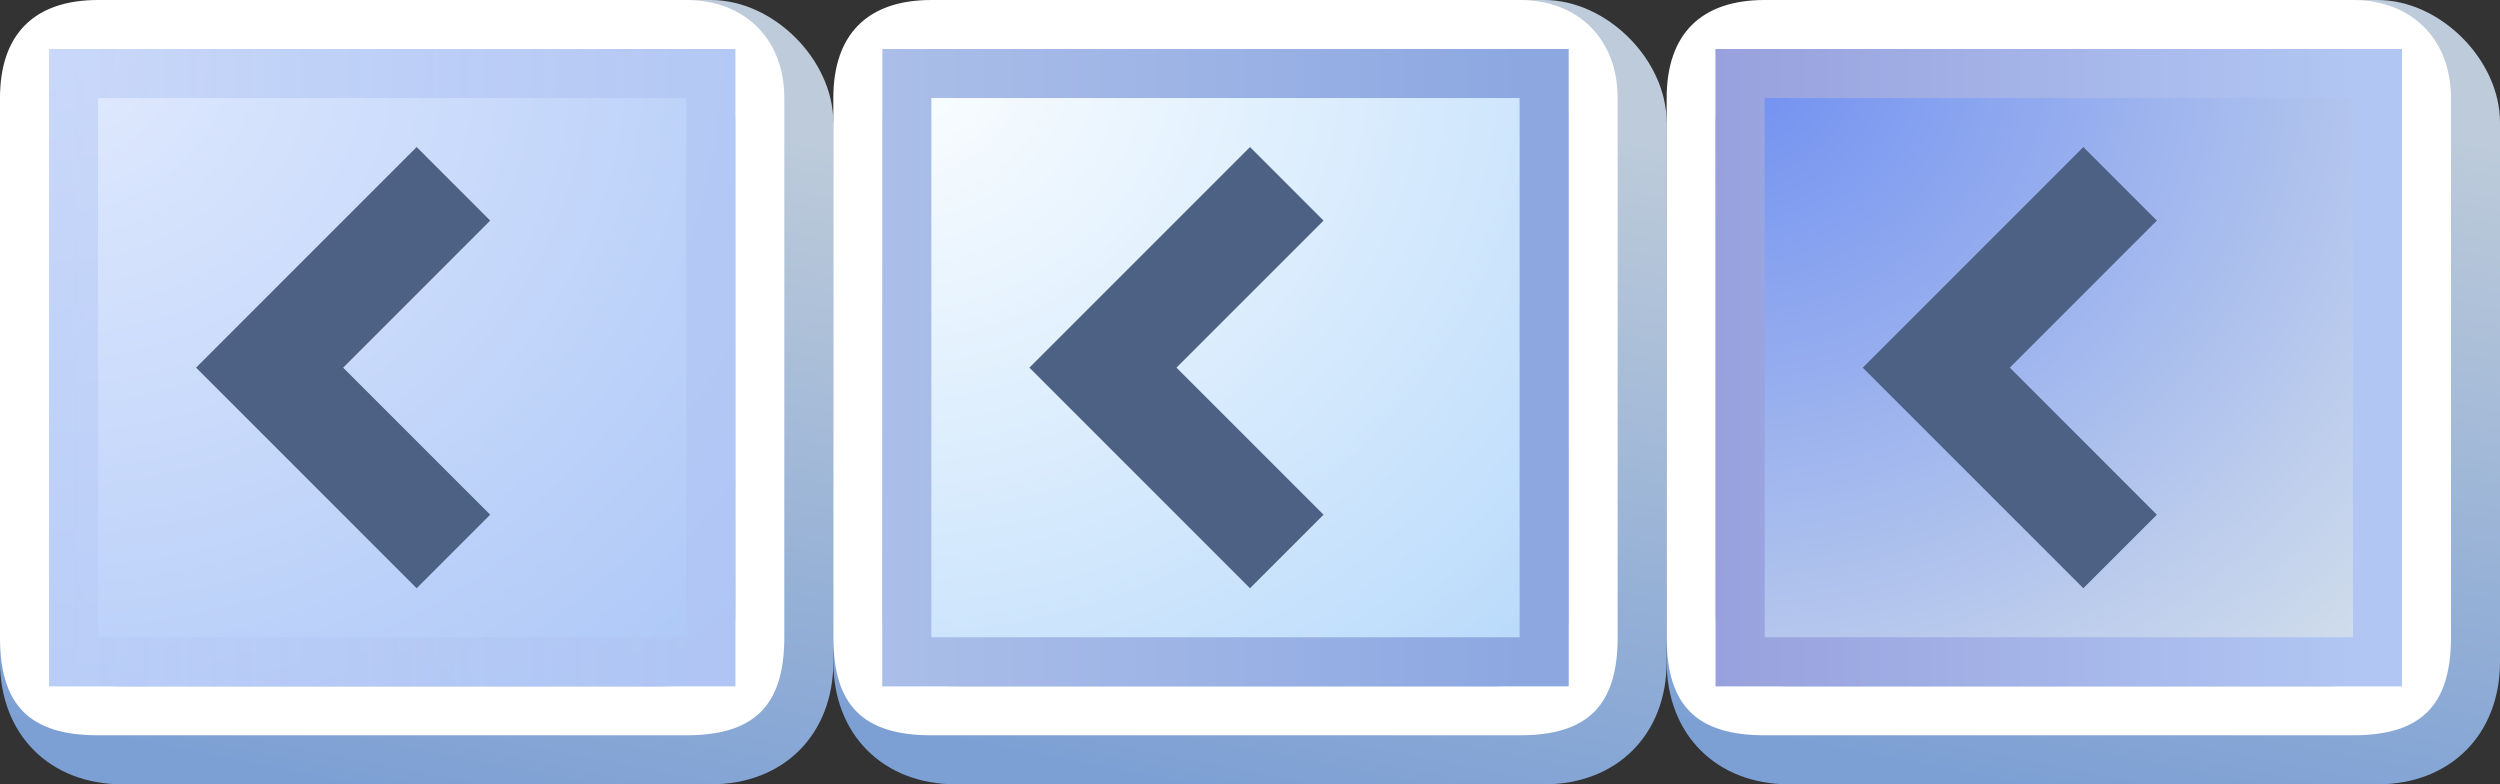 <?xml version="1.0" encoding="UTF-8"?>
<svg width="51" height="16" version="1.1" viewBox="0 0 51 16" xmlns="http://www.w3.org/2000/svg" xmlns:xlink="http://www.w3.org/1999/xlink"><rect x="0" y="0" width="51" height="16" fill="#333333" stroke="none"/><defs><linearGradient id="linearGradient9"><stop stop-color="#7da0d4" offset="0"/><stop stop-color="#bdcbda" offset="1"/></linearGradient><radialGradient id="radialGradient3" cx=".11" cy=".6" r="6.5" gradientTransform="matrix(.025 2.6 -2.91 .02 2.83 .814)" gradientUnits="userSpaceOnUse"><stop stop-color="#e1eafe" offset="0"/><stop stop-color="#aec8f7" offset="1"/></radialGradient><linearGradient id="linearGradient5" x2="13" y1="7" y2="7" gradientTransform="translate(1,1)" gradientUnits="userSpaceOnUse"><stop stop-color="#b8cbf6" stop-opacity=".57" offset="0"/><stop stop-color="#b0c4f2" stop-opacity=".68" offset="1"/></linearGradient><linearGradient id="linearGradient10" x1="9.36" x2="12.2" y1="16.5" y2="2.06" gradientUnits="userSpaceOnUse" xlink:href="#linearGradient9"/><radialGradient id="radialGradient3-6" cx=".11" cy=".6" r="6.5" gradientTransform="matrix(.025 2.6 -2.91 .02 19.8 .814)" gradientUnits="userSpaceOnUse"><stop stop-color="#fdffff" offset="0"/><stop stop-color="#b9dafb" offset="1"/></radialGradient><linearGradient id="linearGradient5-7" x2="13" y1="7" y2="7" gradientTransform="translate(18,1)" gradientUnits="userSpaceOnUse"><stop stop-color="#abbee9" offset="0"/><stop stop-color="#8da8e1" offset="1"/></linearGradient><radialGradient id="radialGradient3-8" cx=".11" cy=".6" r="6.5" gradientTransform="matrix(.025 2.6 -2.91 .02 36.8 .814)" gradientUnits="userSpaceOnUse"><stop stop-color="#6e8ef1" offset="0"/><stop stop-color="#d2deeb" offset="1"/></radialGradient><linearGradient id="linearGradient5-3" x2="13" y1="7" y2="7" gradientTransform="translate(35,1)" gradientUnits="userSpaceOnUse"><stop stop-color="#98a1dd" offset="0"/><stop stop-color="#b1c6f3" offset="1"/></linearGradient><linearGradient id="linearGradient25" x1="9.36" x2="12.2" y1="16.5" y2="2.06" gradientTransform="translate(17)" gradientUnits="userSpaceOnUse" xlink:href="#linearGradient9"/><linearGradient id="linearGradient26" x1="9.36" x2="12.2" y1="16.5" y2="2.06" gradientTransform="translate(34)" gradientUnits="userSpaceOnUse" xlink:href="#linearGradient9"/></defs><g fill-rule="evenodd"><path d="m0 2.5v11c3e-7 1.48 1.01 2.5 2.5 2.5h12c1.49 0 2.5-1.02 2.5-2.5v-11c0-1.28-1.22-2.5-2.5-2.5h-12z" color="#000000" fill="url(#linearGradient10)" stroke-width="1.06" style="-inkscape-stroke:none"/><path d="m0 13c0 1.39 0.608 2 2 2h12c1.39 0 2-0.608 2-2v-11c0-1.2-0.802-2-2-2h-12c-1.3 0-2 0.697-2 2zm13.5-12c0.955 0 1.5 0.545 1.5 1.5v10c0 1.1-0.395 1.5-1.5 1.5h-11c-1.13 0-1.5-0.368-1.5-1.5v-10c0-0.895 0.605-1.5 1.5-1.5z" color="#000000" fill="#fff" style="-inkscape-stroke:none"/><path d="m17 2.5v11c0 1.48 1.01 2.5 2.5 2.5h12c1.49 0 2.5-1.02 2.5-2.5v-11c0-1.28-1.22-2.5-2.5-2.5h-12z" color="#000000" fill="url(#linearGradient25)" stroke-width="1.06" style="-inkscape-stroke:none"/><path d="m17 13c0 1.39 0.608 2 2 2h12c1.39 0 2-0.608 2-2v-11c0-1.2-0.802-2-2-2h-12c-1.3 0-2 0.697-2 2zm13.5-12c0.955 0 1.5 0.545 1.5 1.5v10c0 1.1-0.395 1.5-1.5 1.5h-11c-1.13 0-1.5-0.368-1.5-1.5v-10c0-0.895 0.605-1.5 1.5-1.5z" color="#000000" fill="#fff" style="-inkscape-stroke:none"/><path d="m34 2.5v11c0 1.48 1.01 2.5 2.5 2.5h12c1.49 0 2.5-1.02 2.5-2.5v-11c0-1.28-1.22-2.5-2.5-2.5h-12z" color="#000000" fill="url(#linearGradient26)" stroke-width="1.06" style="-inkscape-stroke:none"/><path d="m34 13c0 1.39 0.608 2 2 2h12c1.39 0 2-0.608 2-2v-11c0-1.2-0.802-2-2-2h-12c-1.3 0-2 0.697-2 2zm13.5-12c0.955 0 1.5 0.545 1.5 1.5v10c0 1.1-0.395 1.5-1.5 1.5h-11c-1.13 0-1.5-0.368-1.5-1.5v-10c0-0.895 0.605-1.5 1.5-1.5z" color="#000000" fill="#fff" style="-inkscape-stroke:none"/></g><rect x="1" y="1" width="14" height="13" fill="url(#radialGradient3)" stroke-linejoin="round" stroke-width="9.9"/><path d="m4 7.5 4.5-4.5 1.5 1.5-3 3 3 3-1.5 1.5z" fill="#4d6185" fill-rule="evenodd"/><path d="m1 1v13h14v-13zm1 1h12v11h-12z" fill="url(#linearGradient5)"/><rect x="18" y="1" width="14" height="13" fill="url(#radialGradient3-6)" stroke-linejoin="round" stroke-width="9.9"/><path d="m18 1v13h14v-13zm1 1h12v11h-12z" fill="url(#linearGradient5-7)"/><rect x="35" y="1" width="14" height="13" fill="url(#radialGradient3-8)" stroke-linejoin="round" stroke-width="9.9"/><path d="m35 1v13h14v-13zm1 1h12v11h-12z" fill="url(#linearGradient5-3)"/><path d="m21 7.5 4.5-4.5 1.5 1.5-3 3 3 3-1.5 1.5z" fill="#4d6185" fill-rule="evenodd"/><path d="m38 7.5 4.5-4.5 1.5 1.5-3 3 3 3-1.5 1.5z" fill="#4d6185" fill-rule="evenodd"/></svg>
